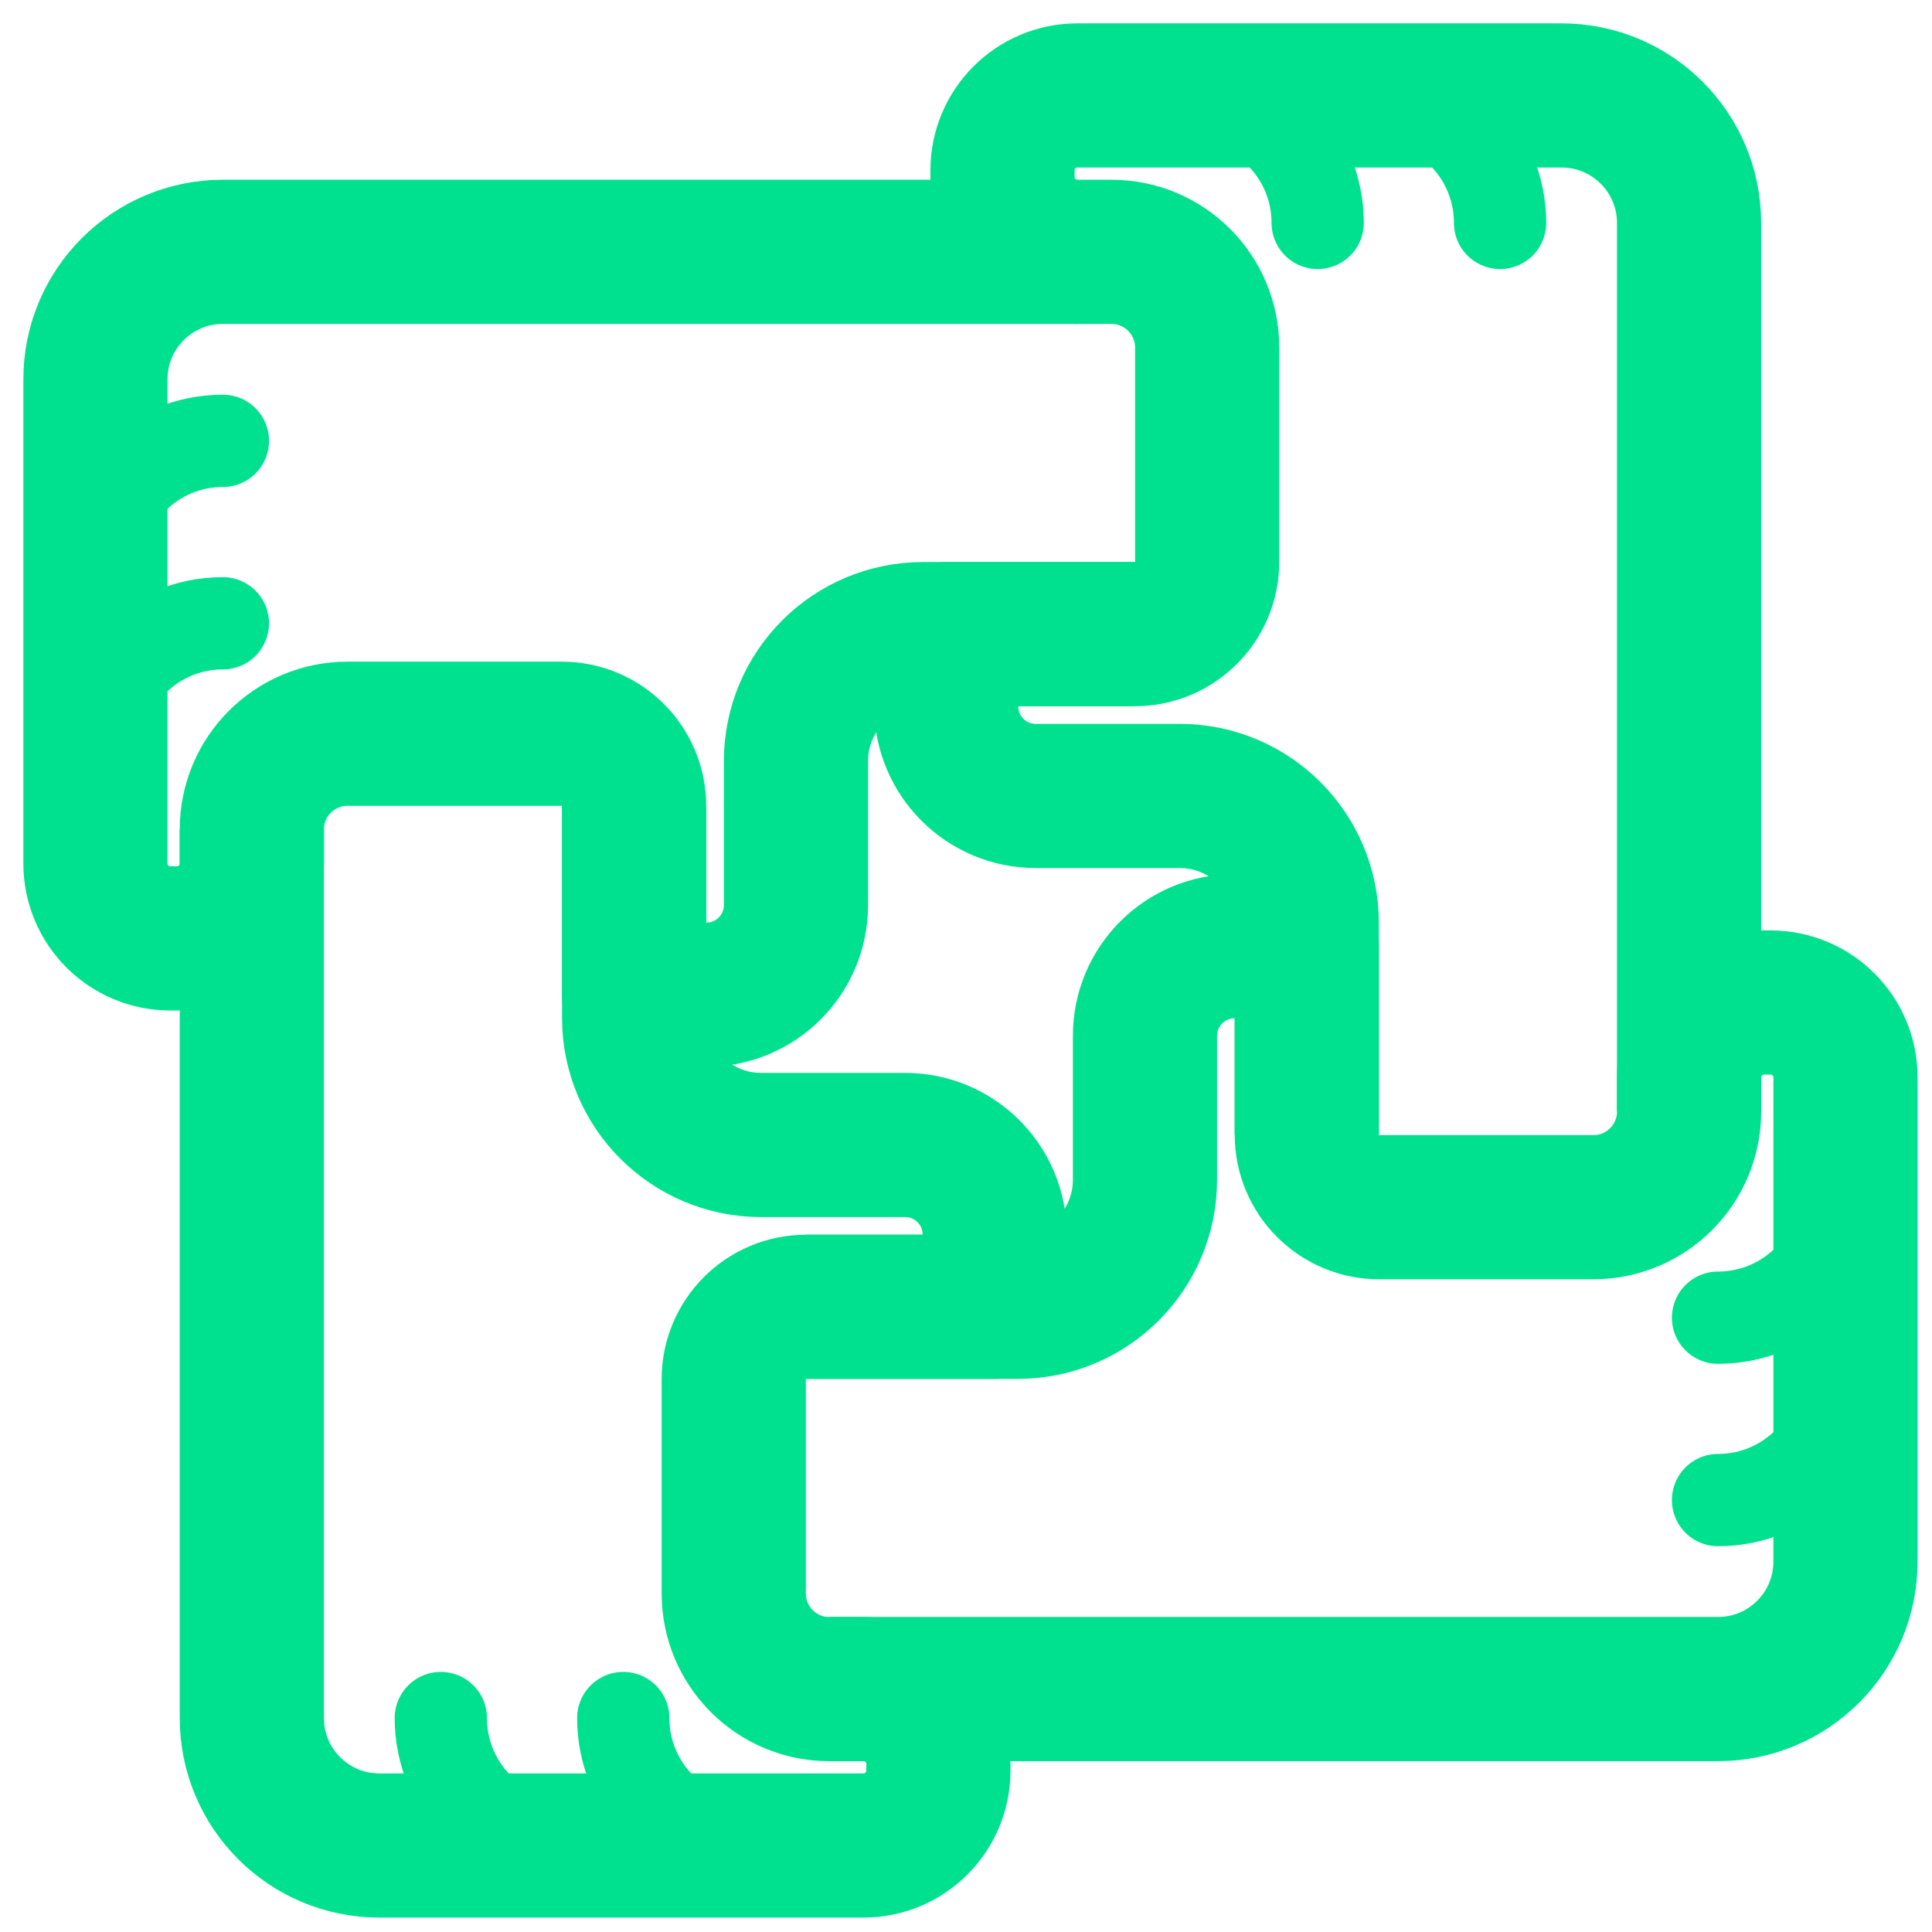 <svg width="67" height="67" viewBox="0 0 67 67" fill="none" xmlns="http://www.w3.org/2000/svg">
<path d="M27.954 45.318H35.3C37.734 45.318 39.707 43.345 39.707 40.911V35.919C39.707 34.204 41.097 32.814 42.812 32.814H45.319C45.319 32.814 45.319 36.677 45.319 39.355C45.319 40.741 46.443 41.864 47.829 41.864H55.257C57.09 41.864 58.577 40.378 58.577 38.543V37.363C58.577 35.928 59.739 34.766 61.174 34.766H61.403C62.838 34.766 64 35.928 64 37.363V54.155C64 56.595 62.022 58.575 59.58 58.575H28.765" stroke="#00E190" stroke-width="5" stroke-miterlimit="10" stroke-linejoin="round"/>
<path d="M64 47.602C64 50.042 62.022 52.021 59.58 52.021" stroke="#00E190" stroke-width="3.2" stroke-miterlimit="10" stroke-linecap="round" stroke-linejoin="round"/>
<path d="M64 41.276C64 43.717 62.022 45.696 59.58 45.696" stroke="#00E190" stroke-width="3.2" stroke-miterlimit="10" stroke-linecap="round" stroke-linejoin="round"/>
<path d="M45.318 39.355V32.01C45.318 29.576 43.345 27.603 40.911 27.603H35.919C34.204 27.603 32.814 26.213 32.814 24.498V21.991C32.814 21.991 36.677 21.991 39.355 21.991C40.741 21.991 41.864 20.867 41.864 19.481V12.054C41.864 10.22 40.378 8.733 38.543 8.733H37.363C35.928 8.733 34.766 7.571 34.766 6.136V5.907C34.766 4.472 35.928 3.31 37.363 3.31H54.155C56.595 3.31 58.575 5.288 58.575 7.73V38.545" stroke="#00E190" stroke-width="5" stroke-miterlimit="10" stroke-linejoin="round"/>
<path d="M47.602 3.31C50.042 3.31 52.021 5.288 52.021 7.73" stroke="#00E190" stroke-width="3.2" stroke-miterlimit="10" stroke-linecap="round" stroke-linejoin="round"/>
<path d="M41.276 3.31C43.716 3.31 45.696 5.288 45.696 7.73" stroke="#00E190" stroke-width="3.2" stroke-miterlimit="10" stroke-linecap="round" stroke-linejoin="round"/>
<path d="M39.355 21.991H32.01C29.576 21.991 27.603 23.964 27.603 26.398V31.39C27.603 33.105 26.213 34.495 24.498 34.495H21.991C21.991 34.495 21.991 30.632 21.991 27.953C21.991 26.567 20.867 25.445 19.481 25.445H12.053C10.22 25.445 8.733 26.931 8.733 28.765V29.946C8.733 31.381 7.571 32.543 6.136 32.543H5.907C4.472 32.543 3.31 31.381 3.31 29.946V13.153C3.31 10.713 5.288 8.733 7.73 8.733H37.365" stroke="#00E190" stroke-width="5" stroke-miterlimit="10" stroke-linejoin="round"/>
<path d="M3.31 19.707C3.31 17.267 5.288 15.288 7.73 15.288" stroke="#00E190" stroke-width="3.2" stroke-miterlimit="10" stroke-linecap="round" stroke-linejoin="round"/>
<path d="M3.31 26.035C3.31 23.594 5.288 21.615 7.73 21.615" stroke="#00E190" stroke-width="3.2" stroke-miterlimit="10" stroke-linecap="round" stroke-linejoin="round"/>
<path d="M21.991 27.955V35.3C21.991 37.734 23.964 39.707 26.398 39.707H31.39C33.105 39.707 34.495 41.097 34.495 42.812V45.319C34.495 45.319 30.632 45.319 27.953 45.319C26.567 45.319 25.445 46.443 25.445 47.829V55.257C25.445 57.09 26.93 58.577 28.765 58.577H29.946C31.381 58.577 32.543 59.739 32.543 61.174V61.403C32.543 62.838 31.381 64 29.946 64H13.152C10.712 64 8.733 62.022 8.733 59.58V28.765" stroke="#00E190" stroke-width="5" stroke-miterlimit="10" stroke-linejoin="round"/>
<path d="M19.707 64C17.267 64 15.287 62.022 15.287 59.58" stroke="#00E190" stroke-width="3.2" stroke-miterlimit="10" stroke-linecap="round" stroke-linejoin="round"/>
<path d="M26.034 64C23.594 64 21.614 62.022 21.614 59.58" stroke="#00E190" stroke-width="3.2" stroke-miterlimit="10" stroke-linecap="round" stroke-linejoin="round"/>
</svg>
